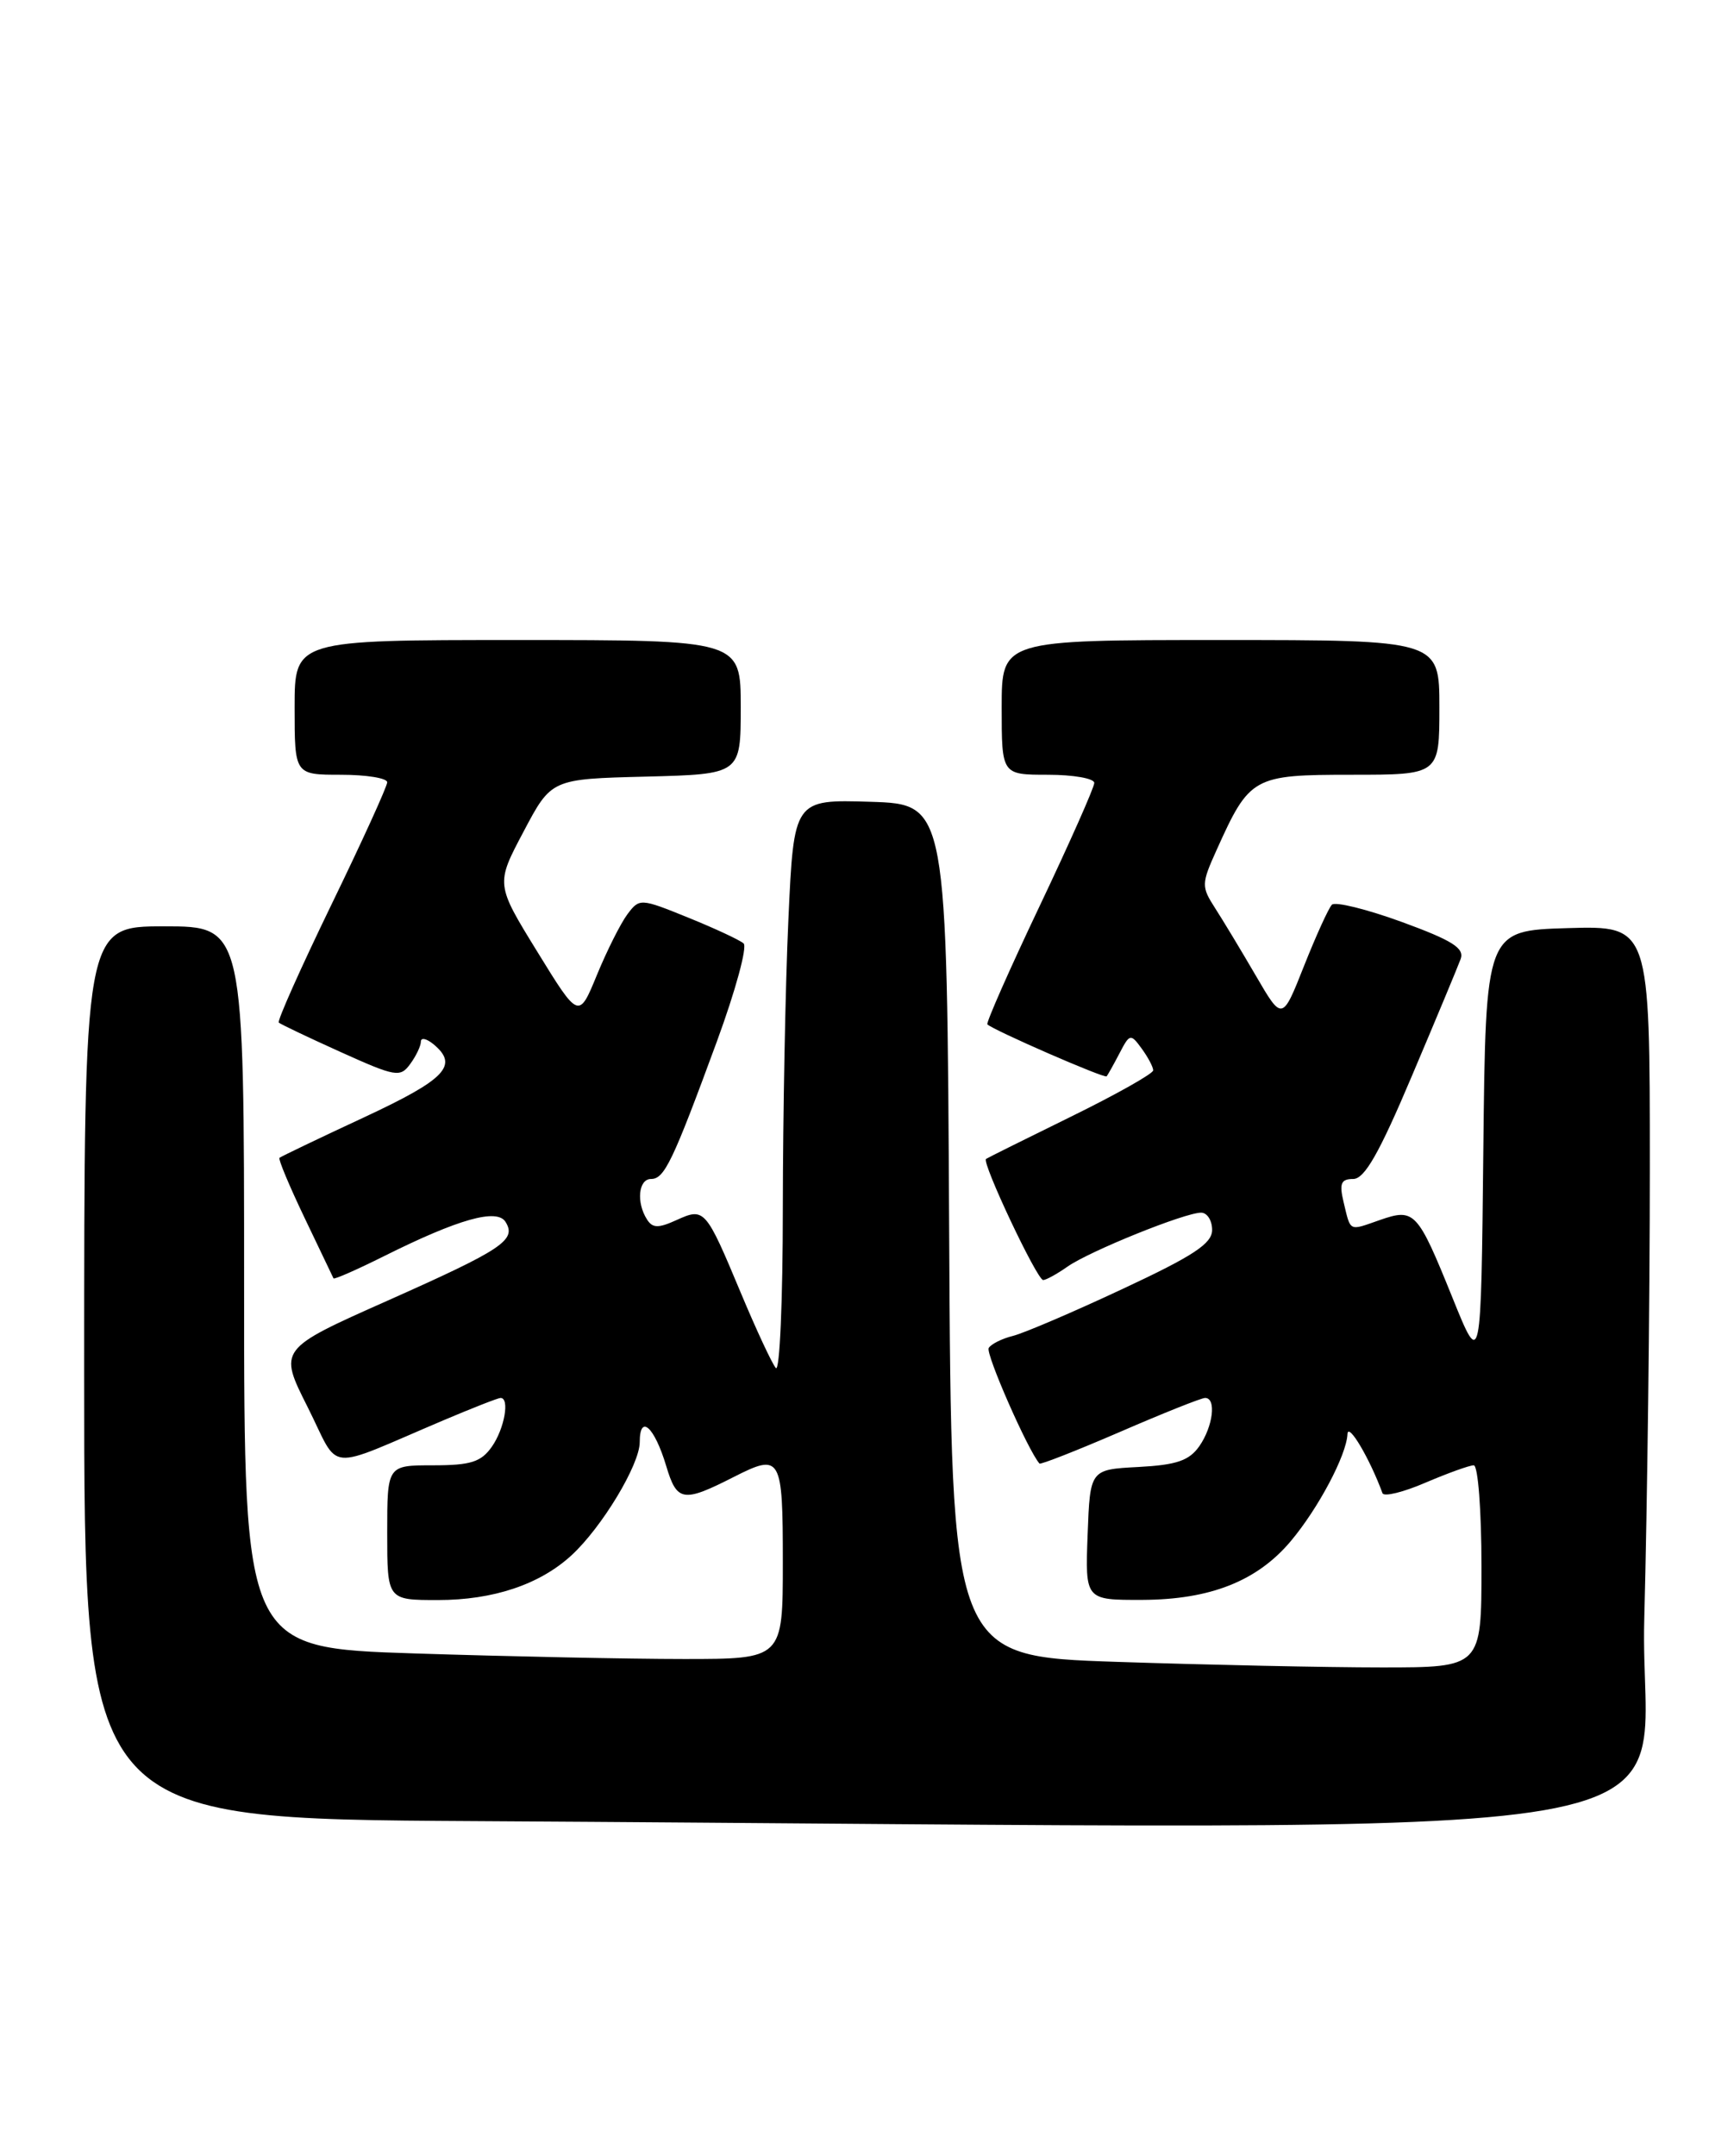 <?xml version="1.0" encoding="UTF-8" standalone="no"?>
<!DOCTYPE svg PUBLIC "-//W3C//DTD SVG 1.1//EN" "http://www.w3.org/Graphics/SVG/1.1/DTD/svg11.dtd" >
<svg xmlns="http://www.w3.org/2000/svg" xmlns:xlink="http://www.w3.org/1999/xlink" version="1.1" viewBox="0 0 206 256">
 <g >
 <path fill="currentColor"
d=" M 195.34 192.25 C 195.70 178.64 196.00 154.55 196.00 138.71 C 196.00 109.93 196.00 109.93 186.25 110.21 C 176.50 110.50 176.50 110.50 176.22 136.50 C 175.95 162.50 175.95 162.50 172.57 154.14 C 168.39 143.80 168.05 143.44 163.91 144.88 C 160.19 146.18 160.48 146.32 159.62 142.75 C 159.09 140.53 159.31 140.00 160.76 140.00 C 162.11 140.00 163.85 136.95 167.74 127.75 C 170.60 121.01 173.20 114.77 173.53 113.87 C 173.99 112.59 172.53 111.67 166.54 109.48 C 162.36 107.96 158.63 107.04 158.23 107.43 C 157.84 107.83 156.35 111.10 154.92 114.70 C 152.33 121.24 152.33 121.24 149.20 115.87 C 147.48 112.92 145.30 109.30 144.35 107.83 C 142.71 105.28 142.72 104.95 144.53 100.94 C 148.46 92.22 148.86 92.00 160.57 92.00 C 171.00 92.00 171.00 92.00 171.00 84.00 C 171.00 76.00 171.00 76.00 145.00 76.00 C 119.00 76.00 119.00 76.00 119.00 84.00 C 119.00 92.00 119.00 92.00 124.50 92.00 C 127.53 92.00 130.00 92.44 130.00 92.97 C 130.00 93.50 127.07 100.10 123.49 107.63 C 119.91 115.16 117.13 121.46 117.30 121.64 C 118.00 122.33 131.23 128.10 131.47 127.81 C 131.61 127.64 132.30 126.41 133.00 125.07 C 134.21 122.74 134.32 122.72 135.63 124.51 C 136.38 125.54 137.00 126.70 137.00 127.10 C 137.00 127.49 132.61 129.96 127.25 132.59 C 121.89 135.22 117.34 137.48 117.14 137.62 C 116.60 138.01 123.20 152.00 123.93 152.00 C 124.27 152.00 125.58 151.28 126.83 150.40 C 129.47 148.56 140.75 144.00 142.69 144.00 C 143.41 144.00 144.00 144.92 144.00 146.05 C 144.00 147.67 141.80 149.12 133.36 153.06 C 127.51 155.80 121.66 158.30 120.35 158.63 C 119.05 158.95 117.74 159.60 117.46 160.07 C 117.06 160.72 122.11 172.22 123.49 173.79 C 123.62 173.94 127.92 172.25 133.04 170.04 C 138.16 167.82 142.72 166.00 143.17 166.00 C 144.53 166.00 144.11 169.39 142.48 171.73 C 141.27 173.45 139.77 173.96 135.23 174.20 C 129.50 174.50 129.50 174.50 129.21 182.25 C 128.92 190.00 128.92 190.00 135.71 189.98 C 143.78 189.95 149.35 187.75 153.34 183.01 C 156.62 179.11 159.97 172.79 160.08 170.29 C 160.15 168.84 162.73 173.20 164.24 177.31 C 164.41 177.76 166.71 177.20 169.35 176.06 C 172.00 174.93 174.58 174.00 175.08 174.00 C 175.59 174.00 176.00 179.39 176.00 186.00 C 176.00 198.00 176.00 198.00 164.16 198.00 C 157.65 198.00 143.48 197.70 132.67 197.34 C 113.02 196.68 113.02 196.68 112.76 146.09 C 112.50 95.50 112.50 95.50 103.41 95.21 C 94.31 94.93 94.31 94.93 93.66 109.21 C 93.30 117.07 93.01 132.48 93.00 143.45 C 93.00 154.42 92.63 162.97 92.17 162.45 C 91.72 161.93 89.84 157.90 88.00 153.50 C 83.83 143.53 83.69 143.37 80.37 144.88 C 78.21 145.86 77.52 145.85 76.86 144.80 C 75.57 142.78 75.85 140.00 77.34 140.00 C 78.93 140.00 79.90 137.99 85.17 123.66 C 87.37 117.67 88.80 112.44 88.34 112.03 C 87.88 111.62 84.91 110.24 81.75 108.96 C 76.08 106.66 75.97 106.66 74.54 108.56 C 73.74 109.63 72.11 112.87 70.92 115.76 C 68.76 121.02 68.76 121.02 63.83 113.01 C 58.89 104.99 58.89 104.99 62.20 98.75 C 65.50 92.50 65.50 92.50 76.75 92.22 C 88.00 91.93 88.00 91.93 88.00 83.97 C 88.00 76.00 88.00 76.00 61.50 76.00 C 35.00 76.00 35.00 76.00 35.00 84.00 C 35.00 92.00 35.00 92.00 40.50 92.00 C 43.52 92.00 46.00 92.40 46.00 92.89 C 46.00 93.38 43.02 99.92 39.37 107.43 C 35.73 114.94 32.91 121.24 33.12 121.43 C 33.33 121.62 36.64 123.20 40.48 124.93 C 47.00 127.87 47.55 127.97 48.73 126.35 C 49.43 125.40 50.00 124.20 50.00 123.69 C 50.00 123.17 50.67 123.32 51.50 124.00 C 54.53 126.51 52.97 128.15 43.25 132.68 C 37.89 135.17 33.37 137.34 33.20 137.49 C 33.04 137.64 34.38 140.85 36.19 144.63 C 38.00 148.41 39.54 151.63 39.62 151.80 C 39.70 151.96 42.40 150.77 45.63 149.16 C 54.47 144.75 59.05 143.46 60.06 145.10 C 61.39 147.25 59.74 148.35 46.06 154.44 C 33.08 160.21 33.08 160.21 36.56 167.11 C 40.49 174.93 38.35 174.73 52.72 168.64 C 56.14 167.19 59.18 166.00 59.47 166.00 C 60.58 166.00 59.93 169.65 58.44 171.78 C 57.16 173.61 55.93 174.00 51.44 174.00 C 46.00 174.00 46.00 174.00 46.00 182.00 C 46.00 190.00 46.00 190.00 52.03 190.00 C 58.59 190.00 64.11 188.16 67.88 184.70 C 71.49 181.39 76.00 173.92 76.00 171.25 C 76.00 167.85 77.74 169.41 79.14 174.06 C 80.42 178.34 81.13 178.46 87.20 175.37 C 92.78 172.54 93.00 172.93 93.00 185.50 C 93.00 197.00 93.00 197.00 81.25 197.00 C 74.79 197.00 60.39 196.70 49.25 196.34 C 29.00 195.68 29.00 195.68 29.00 152.84 C 29.00 110.00 29.00 110.00 19.50 110.00 C 10.00 110.00 10.00 110.00 10.00 162.99 C 10.00 215.98 10.00 215.98 56.25 216.25 C 210.60 217.15 194.60 219.91 195.34 192.25 Z "/>
</g>
</svg>